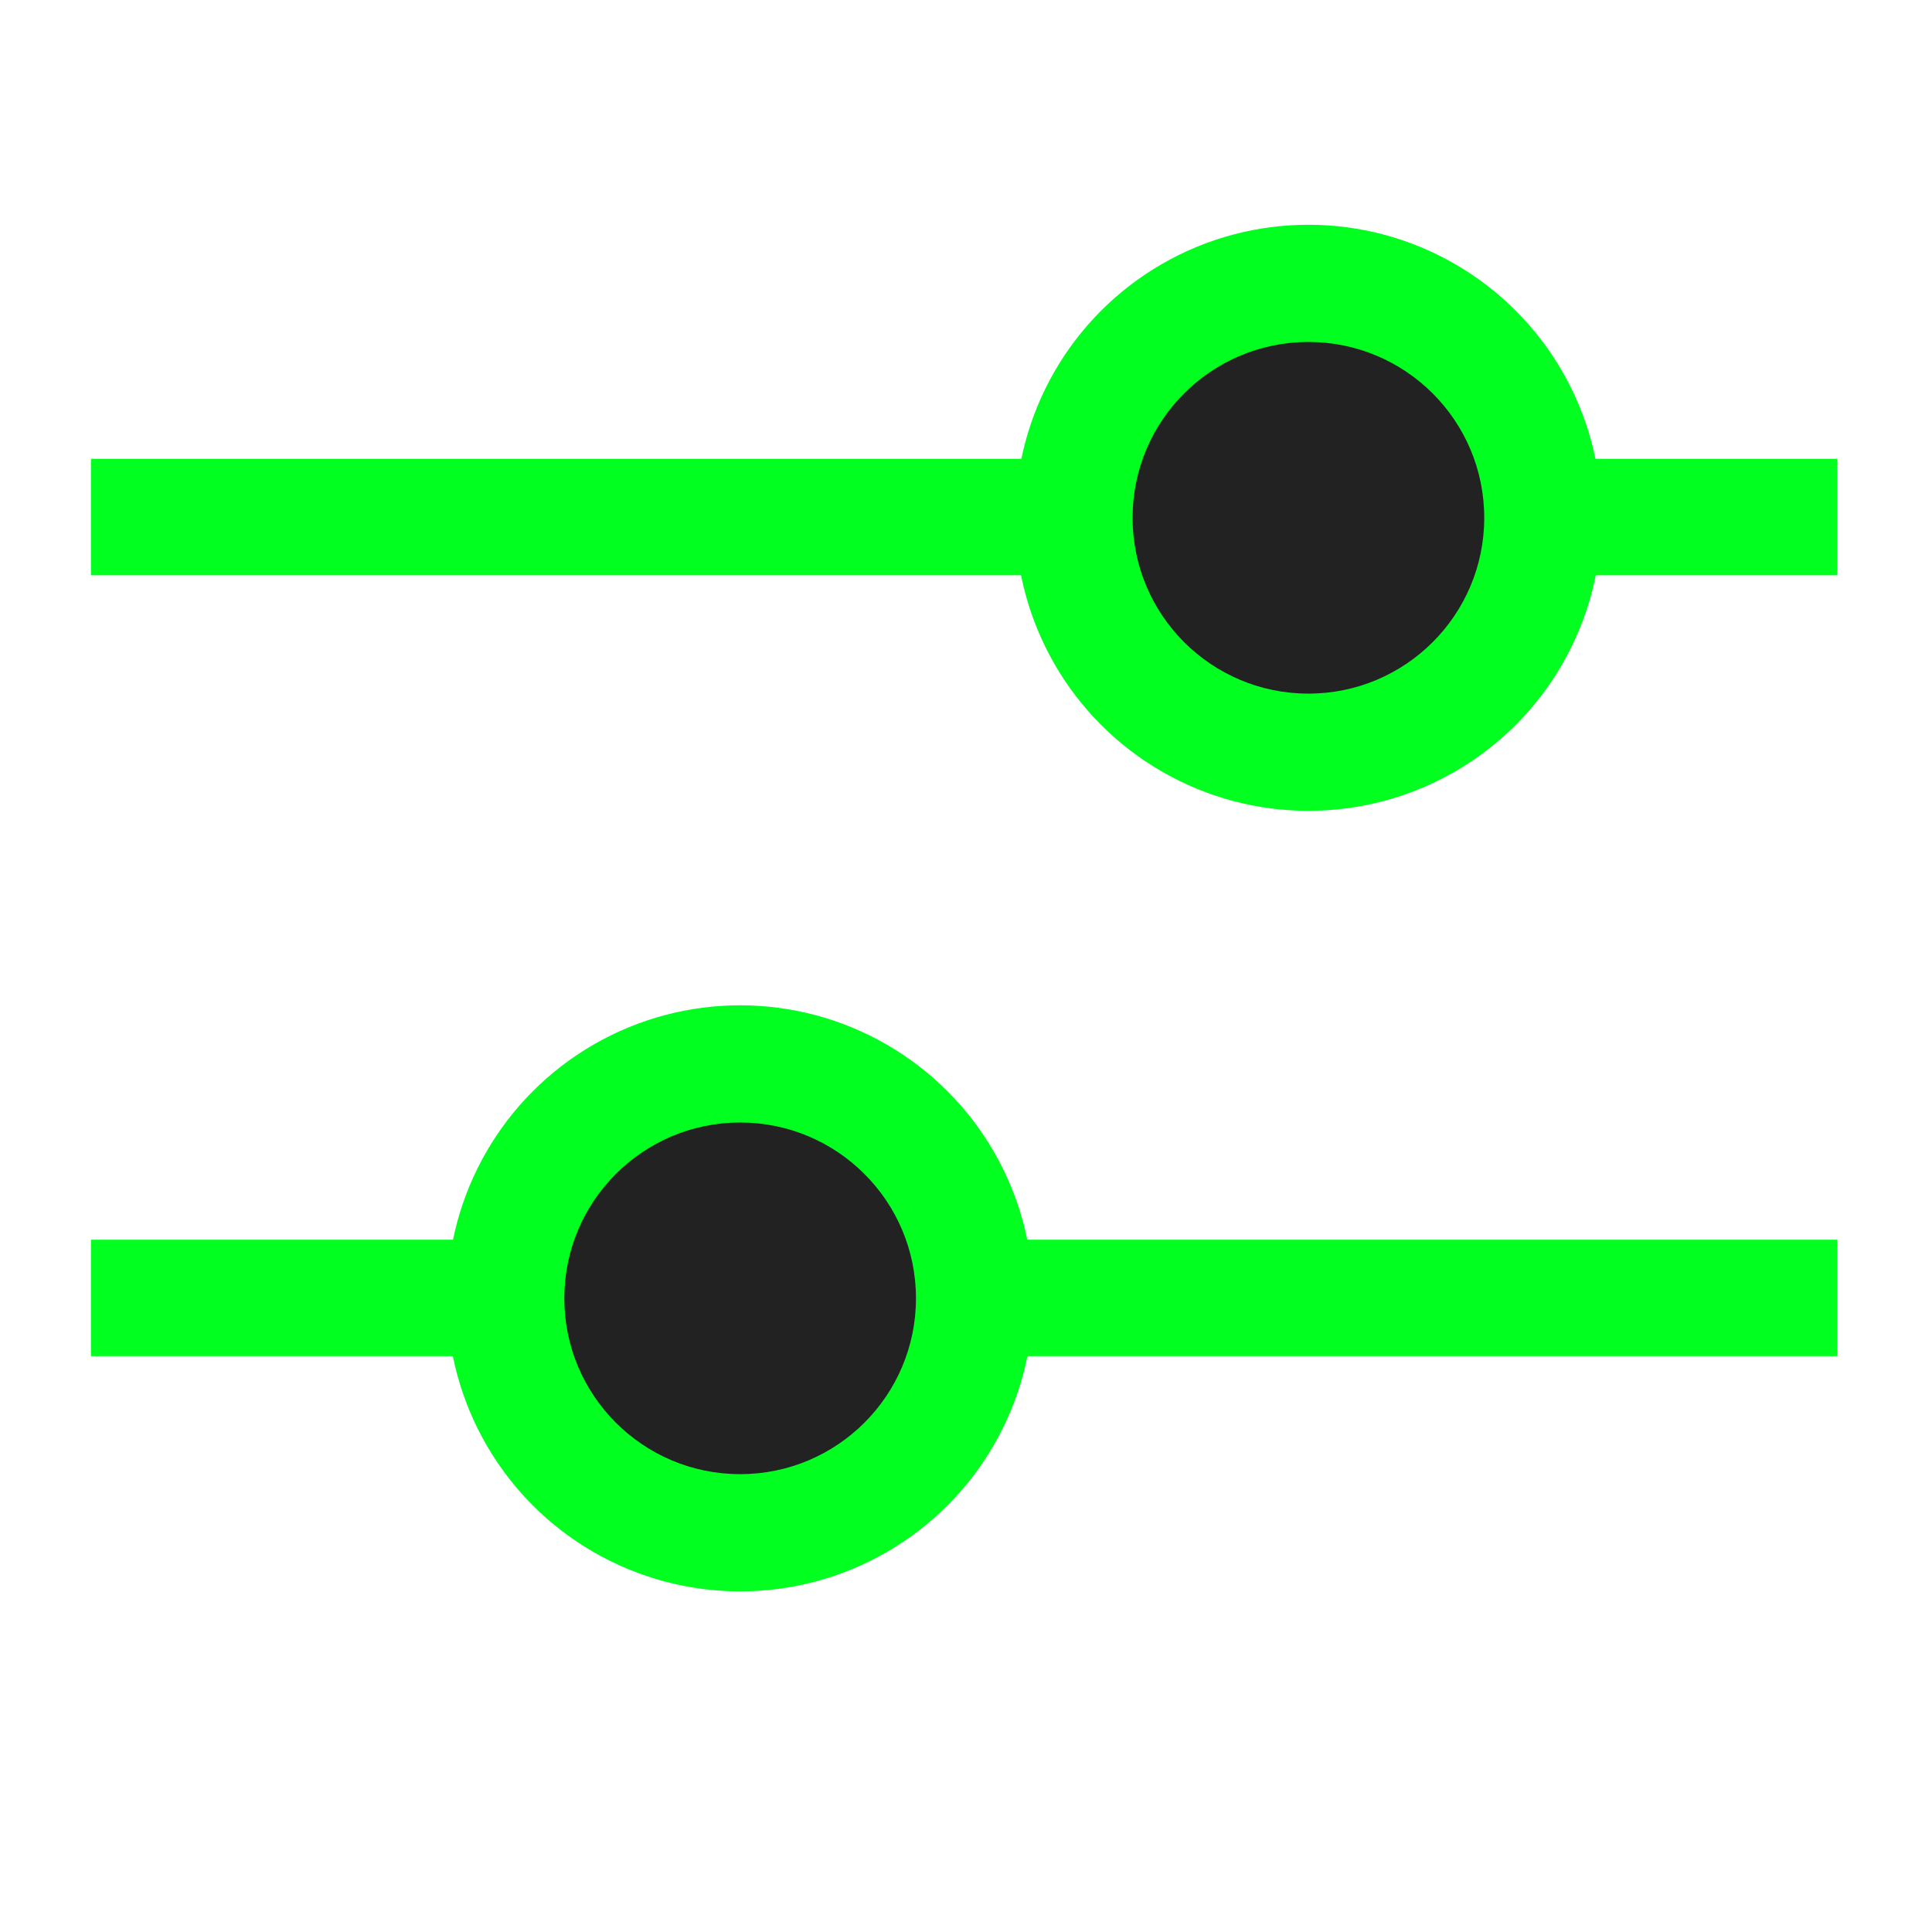 <svg xmlns="http://www.w3.org/2000/svg" xmlns:svg="http://www.w3.org/2000/svg" id="svg2" width="24" height="24" version="1.1" viewBox="0 0 22.5 22.5"><title id="title4324">Polychromatic</title><g id="layer1" display="inline" transform="translate(-14.001,-1014.862)"><circle id="ellipse4528" cx="50.5" cy="990.862" r="0" fill="#01ff20" fill-opacity="1" stroke="none" stroke-dasharray="none" stroke-linecap="square" stroke-linejoin="miter" stroke-miterlimit="4" stroke-width="1.721" opacity="1"/><g id="g4151" transform="matrix(0.473,0,0,0.473,4.181,547.507)"><path id="rect4742" fill="#01ff20" fill-opacity="1" stroke="none" stroke-dasharray="none" stroke-linecap="square" stroke-linejoin="miter" stroke-miterlimit="4" stroke-width="2.867" d="m 66,999.362 0,2.867 -43,0 0,-2.867 z" opacity="1"/><path id="path4532" fill="#01ff20" fill-opacity="1" stroke="none" stroke-dasharray="none" stroke-linecap="square" stroke-linejoin="miter" stroke-miterlimit="4" stroke-width="2.867" d="m 66,1018.589 0,2.867 -43,0 0,-2.867 z" opacity="1"/><g id="g4540" stroke-dasharray="none" stroke-miterlimit="4" stroke-width="2.867" transform="matrix(1.443,0,0,1.443,-11.532,-450.907)"><circle id="path4539" cx="35.008" cy="1019.362" r="5" fill="#01ff20" fill-opacity="1" stroke="none" stroke-dasharray="none" stroke-linecap="square" stroke-linejoin="miter" stroke-miterlimit="4" stroke-width="2.867" opacity="1"/><circle id="path4541" cx="35.008" cy="1019.362" r="3" fill="#222" fill-opacity="1" stroke="none" stroke-dasharray="none" stroke-linecap="square" stroke-linejoin="miter" stroke-miterlimit="4" stroke-width="2.867" opacity="1"/></g><g id="g4160" transform="matrix(1.443,0,0,1.443,-23.5,-439.822)"><circle id="path4559" cx="52.998" cy="998.362" r="5" fill="#01ff20" fill-opacity="1" stroke="none" stroke-dasharray="none" stroke-linecap="square" stroke-linejoin="miter" stroke-miterlimit="4" stroke-width="2.867" opacity="1"/><circle id="path4561" cx="52.998" cy="998.362" r="3" fill="#222" fill-opacity="1" stroke="none" stroke-dasharray="none" stroke-linecap="square" stroke-linejoin="miter" stroke-miterlimit="4" stroke-width="1.721" opacity="1"/></g></g></g></svg>